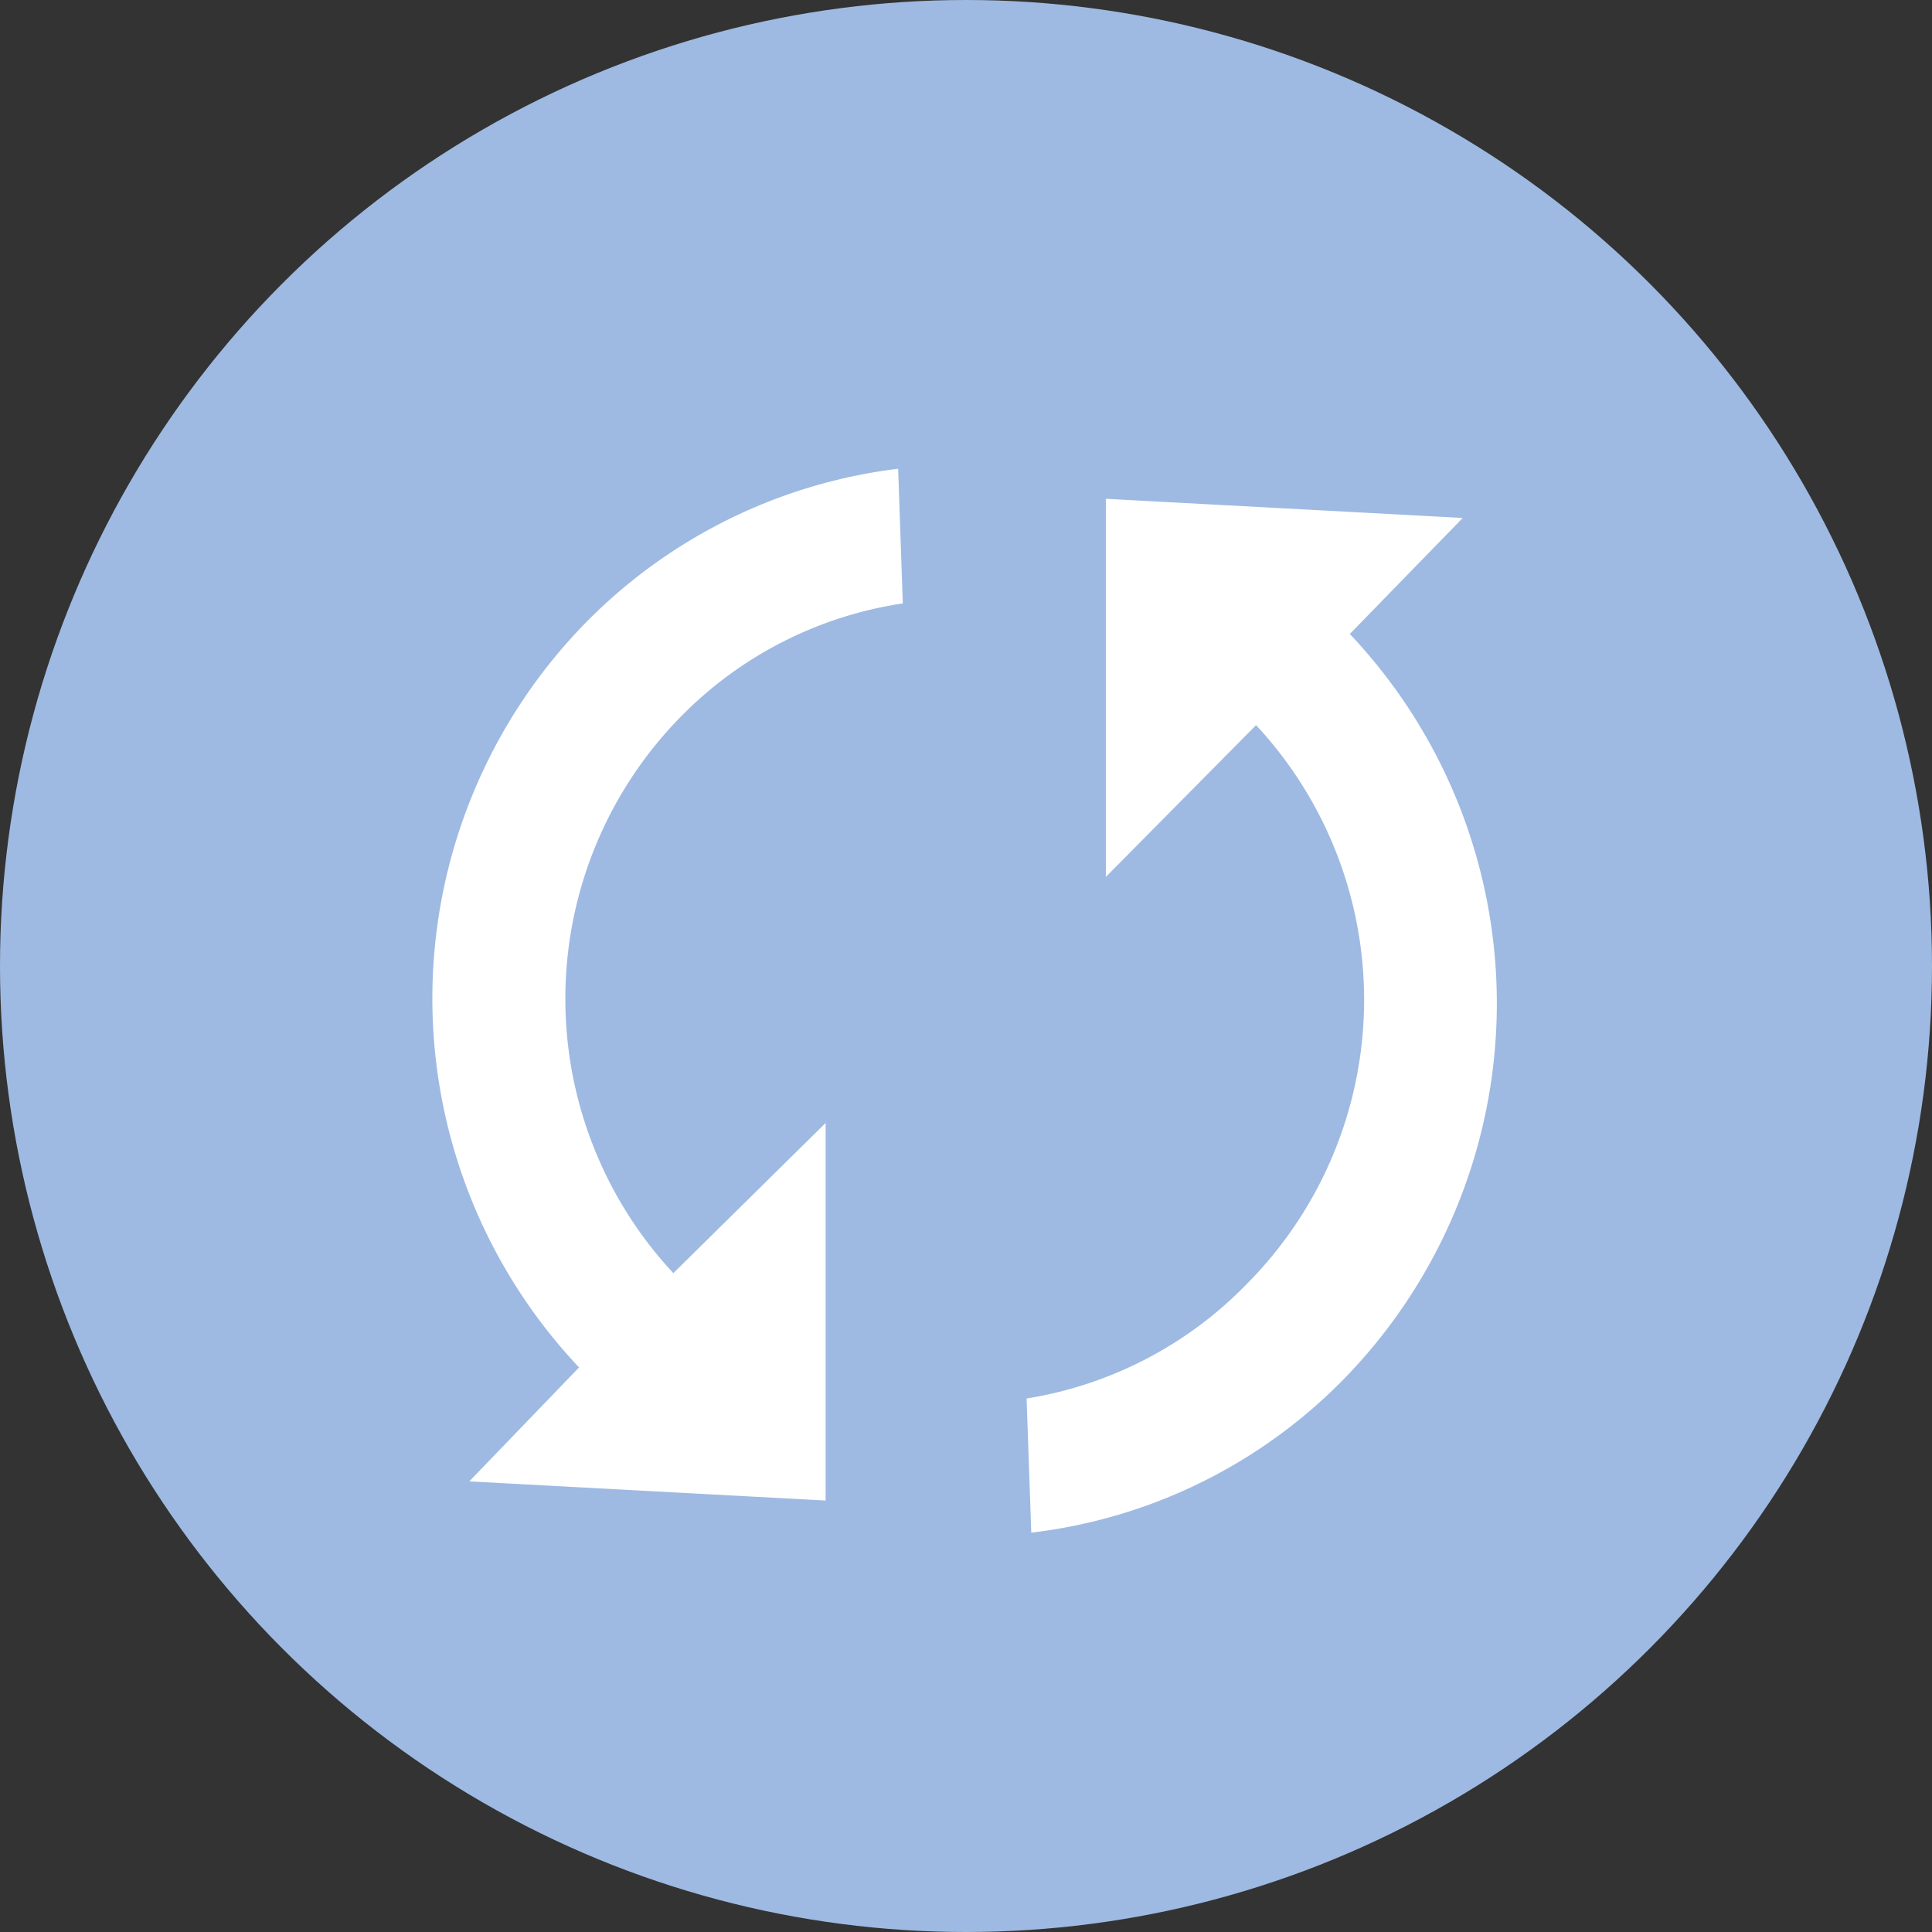 <svg xmlns="http://www.w3.org/2000/svg" width="37.3" height="37.3" viewBox="0 0 37.3 37.3"><rect x="0" y="0" width="37.3" height="37.3" fill="#333333" stroke="none"/><title>Hintergrund ändern</title><g id="Ebene_2" data-name="Ebene 2"><g id="Ebene_2-2" data-name="Ebene 2"><circle cx="18.65" cy="18.65" r="18.65" fill="#9ebae2"/><path d="M13,24.58a7.77,7.77,0,0,1,.16-10.76,7.57,7.57,0,0,1,4.27-2.17l-.09-2.6a10.18,10.18,0,0,0-6,2.94,10.37,10.37,0,0,0-.16,14.41L9.06,28.6l6.88.37V21.68ZM21.35,9.63l0,7.3L24.25,14a7.78,7.78,0,0,1-.16,10.77A7.6,7.6,0,0,1,19.82,27l.09,2.59a10.1,10.1,0,0,0,6-2.93,10.38,10.38,0,0,0,.15-14.42L28.24,10Z" fill="#fff"/></g></g></svg>